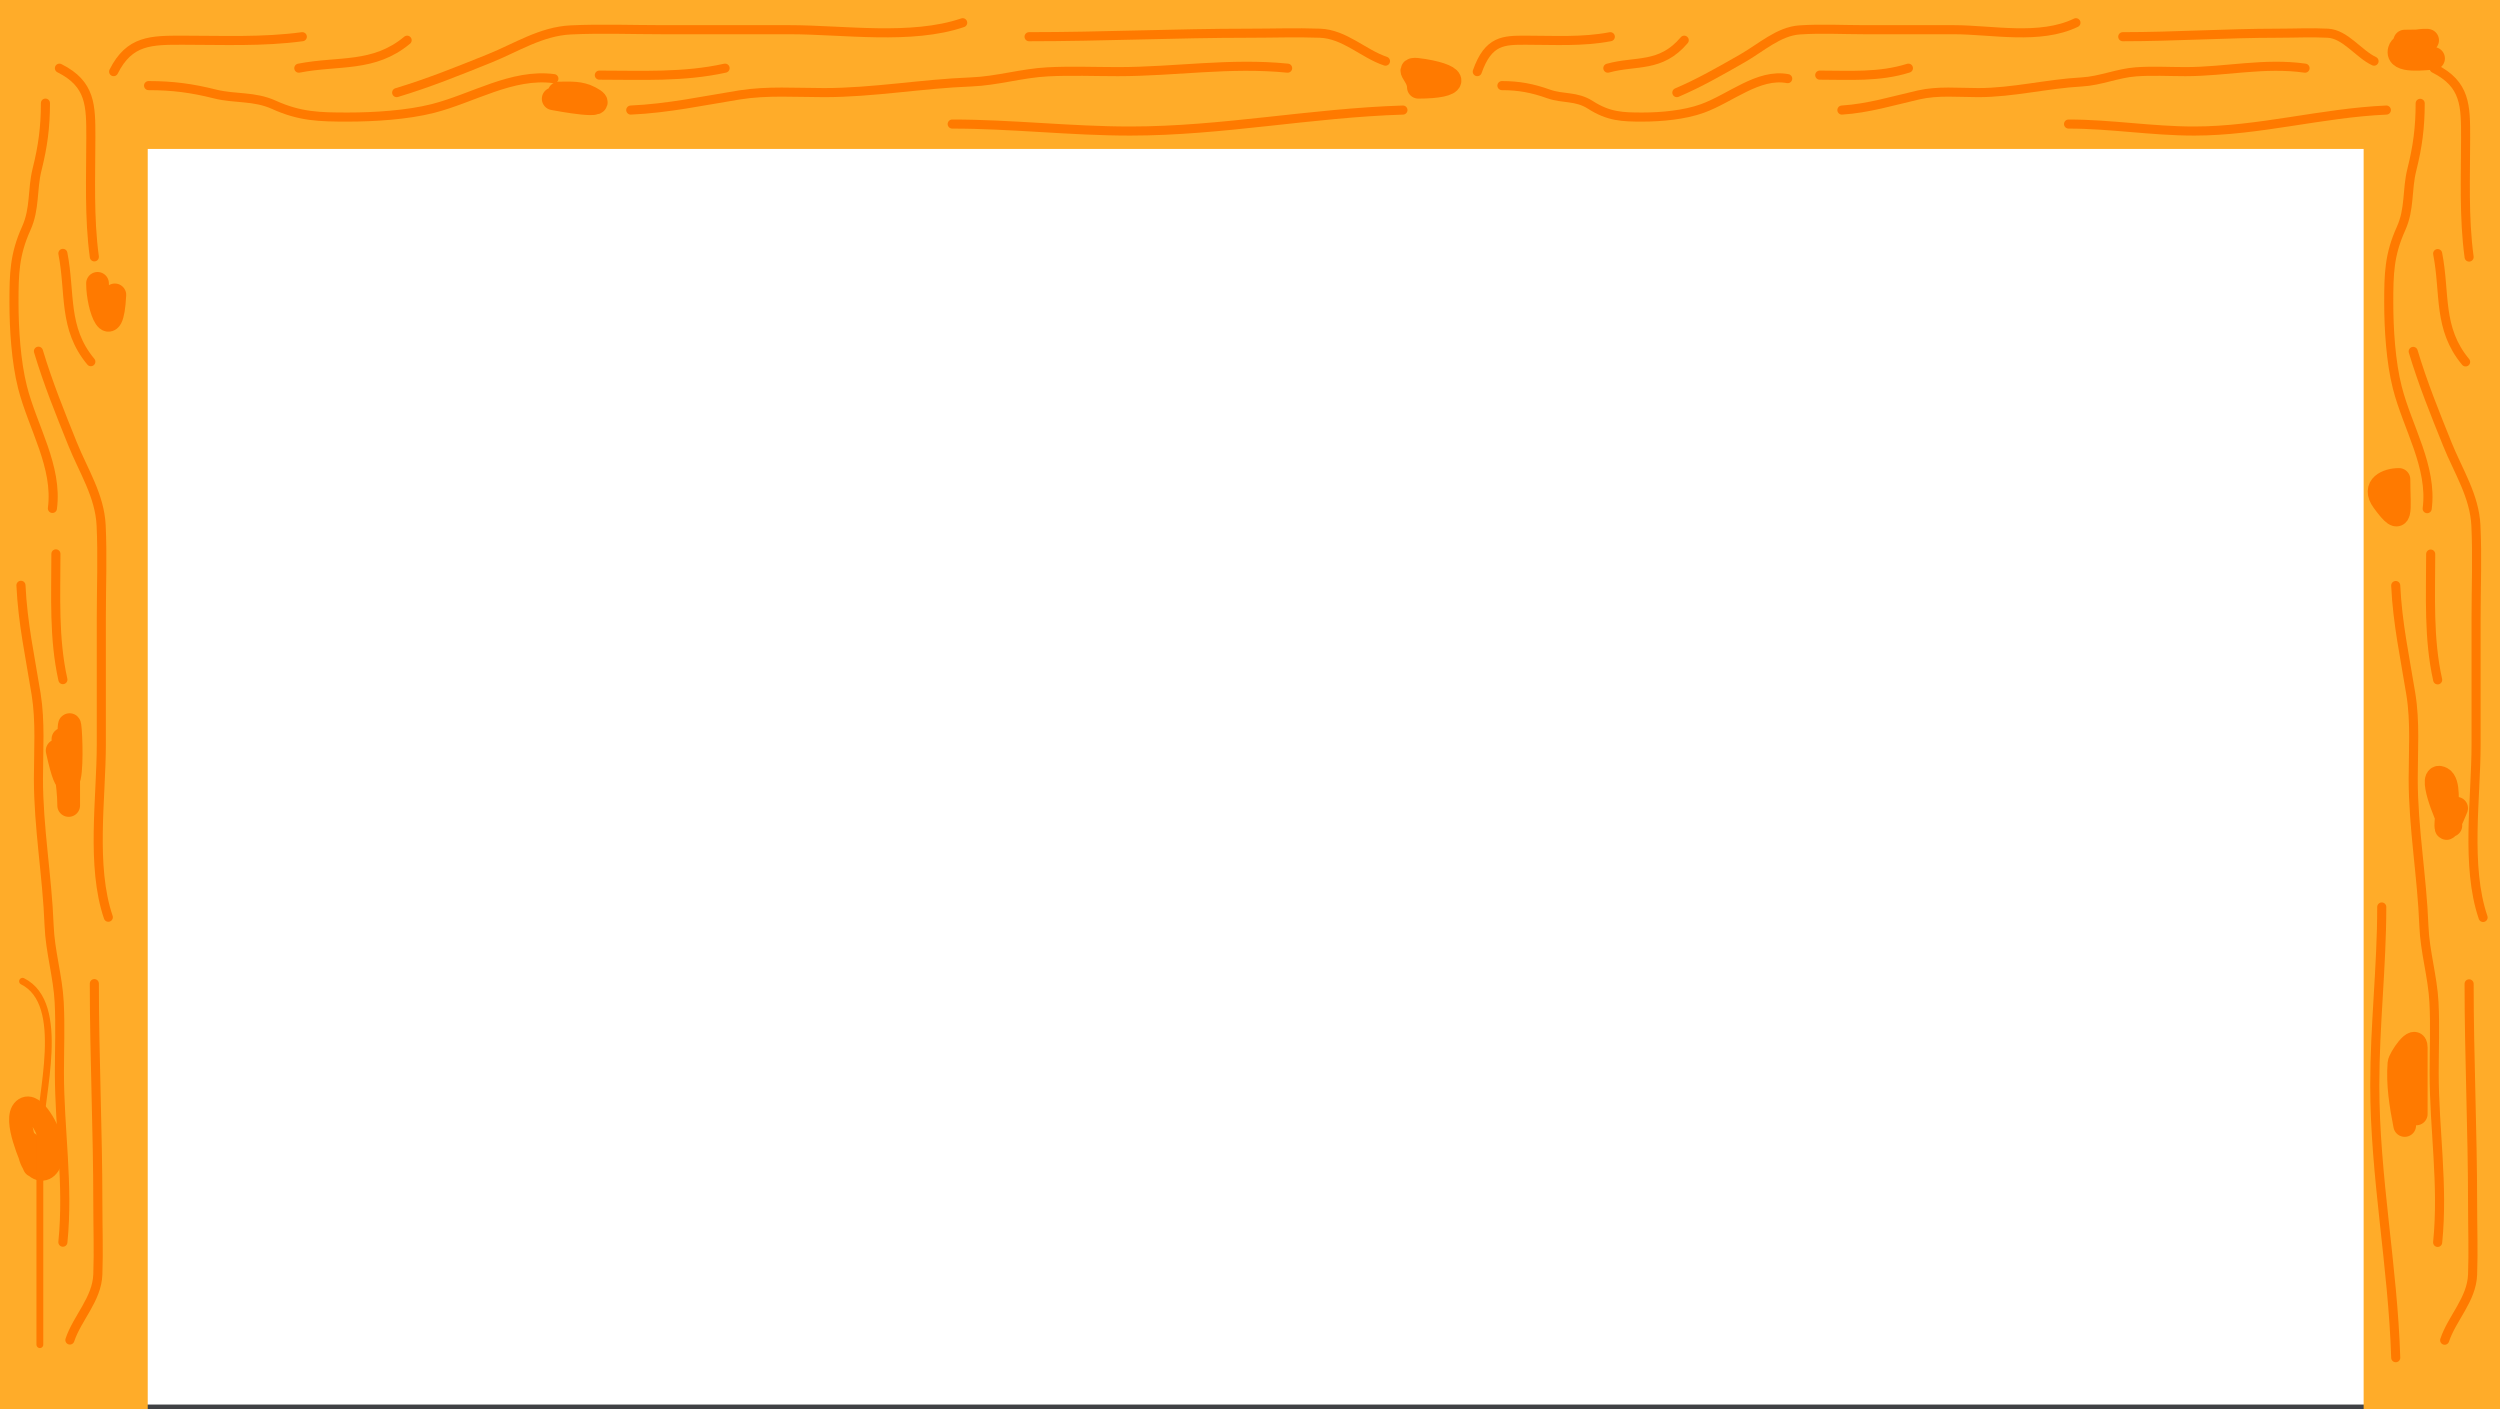 <svg width="110" height="62" viewBox="0 0 110 62" fill="none" xmlns="http://www.w3.org/2000/svg">
<rect x="0.1" y="0.1" width="109.8" height="61.8" stroke="#404145" stroke-width="0.2"/>
<path d="M6.5 6.553V62H0V0H110V62H104V6.553H102H6.5Z" fill="#FFAC29"/>
<path d="M62.409 3.839C64.179 3.839 64.264 3.361 62.649 3.091C61.623 2.921 62.409 3.24 62.409 3.839Z" stroke="#FF7A00" stroke-linecap="round" stroke-linejoin="round"/>
<path d="M24.341 4.346C24.515 4.38 27.041 4.854 25.976 4.29C25.524 4.051 25.122 4.093 24.595 4.093" stroke="#FF7A00" stroke-linecap="round" stroke-linejoin="round"/>
<path d="M105.554 21.096C105.554 22.447 105.759 23.307 104.849 22.055C104.358 21.381 105.038 21.096 105.554 21.096Z" stroke="#FF7A00" stroke-linecap="round" stroke-linejoin="round"/>
<path d="M105.807 1.808C108.126 1.808 105.747 1.577 105.568 2.203C105.401 2.786 106.741 2.57 107.076 2.57" stroke="#FF7A00" stroke-linecap="round" stroke-linejoin="round"/>
<path d="M5.053 12.975C4.941 15.216 4.291 13.586 4.291 12.468" stroke="#FF7A00" stroke-linecap="round" stroke-linejoin="round"/>
<path d="M2.515 33.025C3.481 37.427 3.022 29.12 3.022 32.898C3.022 33.572 3.022 35.596 3.022 35.436C3.022 34.489 2.769 33.507 2.769 32.517" stroke="#FF7A00" stroke-linecap="round" stroke-linejoin="round"/>
<path d="M108.091 35.562C107.072 38.047 108.116 34.594 107.443 34.237C106.781 33.887 107.591 35.954 107.838 36.324" stroke="#FF7A00" stroke-linecap="round" stroke-linejoin="round"/>
<path d="M105.807 49.521C105.631 48.616 105.482 47.712 105.554 46.786C105.571 46.559 106.315 45.465 106.315 46.095C106.315 47.068 106.315 48.041 106.315 49.013" stroke="#FF7A00" stroke-linecap="round" stroke-linejoin="round"/>
<path d="M1.5 51.297C1.391 51.019 0.57 49.241 1.049 48.816C1.507 48.409 2.193 49.87 2.247 50.169C2.549 51.831 1.246 51.888 1.246 50.282" stroke="#FF7A00" stroke-linecap="round" stroke-linejoin="round"/>
<path d="M105.412 59.739C105.288 55.708 104.49 51.773 104.49 47.747C104.49 45.099 104.797 42.538 104.797 39.907" stroke="#FF7A00" stroke-width="0.4" stroke-linecap="round" stroke-linejoin="round"/>
<path d="M107.257 54.666C107.511 52.13 107.103 49.723 107.103 47.201C107.103 46.173 107.147 45.135 107.095 44.109C107.037 42.973 106.694 41.874 106.651 40.735C106.569 38.567 106.181 36.441 106.181 34.27C106.181 33.041 106.275 31.763 106.078 30.546C105.816 28.92 105.487 27.415 105.412 25.763" stroke="#FF7A00" stroke-width="0.4" stroke-linecap="round" stroke-linejoin="round"/>
<path d="M109.256 40.368C108.486 38.107 108.948 35.115 108.948 32.749C108.948 30.893 108.948 29.037 108.948 27.18C108.948 25.832 109.004 24.47 108.94 23.123C108.878 21.819 108.161 20.73 107.684 19.545C107.137 18.186 106.602 16.866 106.181 15.462" stroke="#FF7A00" stroke-width="0.4" stroke-linecap="round" stroke-linejoin="round"/>
<path d="M106.796 22.381C107.038 20.544 105.928 18.812 105.481 17.051C105.195 15.928 105.105 14.482 105.105 13.318C105.105 12.07 105.122 11.215 105.643 10.064C106.041 9.184 105.896 8.367 106.121 7.468C106.376 6.447 106.488 5.606 106.488 4.547" stroke="#FF7A00" stroke-width="0.4" stroke-linecap="round" stroke-linejoin="round"/>
<path d="M108.641 11.311C108.405 9.571 108.487 7.804 108.487 6.05C108.487 4.66 108.494 3.705 107.103 3.009" stroke="#FF7A00" stroke-width="0.4" stroke-linecap="round" stroke-linejoin="round"/>
<path d="M107.257 11.158C107.601 12.921 107.258 14.449 108.487 15.924" stroke="#FF7A00" stroke-width="0.4" stroke-linecap="round" stroke-linejoin="round"/>
<path d="M106.95 24.379C106.95 26.238 106.852 28.091 107.257 29.914" stroke="#FF7A00" stroke-width="0.4" stroke-linecap="round" stroke-linejoin="round"/>
<path d="M108.641 43.289C108.641 46.525 108.794 49.756 108.794 52.974C108.794 54.008 108.831 55.05 108.794 56.083C108.755 57.177 107.888 57.999 107.565 58.97" stroke="#FF7A00" stroke-width="0.4" stroke-linecap="round" stroke-linejoin="round"/>
<path d="M61.729 4.843C57.699 4.967 53.764 5.766 49.738 5.766C47.09 5.766 44.529 5.458 41.897 5.458" stroke="#FF7A00" stroke-width="0.4" stroke-linecap="round" stroke-linejoin="round"/>
<path d="M56.656 2.999C54.12 2.745 51.713 3.152 49.191 3.152C48.164 3.152 47.126 3.108 46.099 3.161C44.964 3.219 43.864 3.562 42.726 3.605C40.557 3.687 38.431 4.075 36.26 4.075C35.031 4.075 33.753 3.981 32.536 4.177C30.911 4.439 29.405 4.768 27.753 4.843" stroke="#FF7A00" stroke-width="0.4" stroke-linecap="round" stroke-linejoin="round"/>
<path d="M42.358 1C40.098 1.77 37.106 1.307 34.74 1.307C32.883 1.307 31.027 1.307 29.171 1.307C27.823 1.307 26.461 1.252 25.114 1.316C23.81 1.378 22.72 2.095 21.535 2.572C20.177 3.119 18.856 3.654 17.453 4.075" stroke="#FF7A00" stroke-width="0.4" stroke-linecap="round" stroke-linejoin="round"/>
<path d="M24.371 3.46C22.535 3.217 20.803 4.328 19.041 4.775C17.919 5.06 16.472 5.151 15.309 5.151C14.061 5.151 13.205 5.133 12.055 4.613C11.175 4.215 10.358 4.359 9.458 4.135C8.438 3.879 7.597 3.767 6.537 3.767" stroke="#FF7A00" stroke-width="0.4" stroke-linecap="round" stroke-linejoin="round"/>
<path d="M13.302 1.615C11.562 1.851 9.794 1.769 8.041 1.769C6.651 1.769 5.695 1.762 5 3.152" stroke="#FF7A00" stroke-width="0.4" stroke-linecap="round" stroke-linejoin="round"/>
<path d="M13.148 2.999C14.911 2.655 16.439 2.997 17.914 1.769" stroke="#FF7A00" stroke-width="0.4" stroke-linecap="round" stroke-linejoin="round"/>
<path d="M26.37 3.306C28.229 3.306 30.081 3.404 31.904 2.999" stroke="#FF7A00" stroke-width="0.4" stroke-linecap="round" stroke-linejoin="round"/>
<path d="M45.279 1.615C48.515 1.615 51.747 1.461 54.965 1.461C55.999 1.461 57.041 1.424 58.074 1.461C59.168 1.5 59.99 2.368 60.961 2.691" stroke="#FF7A00" stroke-width="0.4" stroke-linecap="round" stroke-linejoin="round"/>
<path d="M105 4.843C102.158 4.967 99.383 5.766 96.545 5.766C94.677 5.766 92.872 5.458 91.016 5.458" stroke="#FF7A00" stroke-width="0.4" stroke-linecap="round" stroke-linejoin="round"/>
<path d="M101.423 2.999C99.635 2.745 97.938 3.152 96.159 3.152C95.435 3.152 94.703 3.108 93.979 3.161C93.178 3.219 92.403 3.562 91.6 3.605C90.071 3.687 88.573 4.075 87.041 4.075C86.175 4.075 85.274 3.981 84.416 4.177C83.27 4.439 82.208 4.768 81.043 4.843" stroke="#FF7A00" stroke-width="0.4" stroke-linecap="round" stroke-linejoin="round"/>
<path d="M91.341 1C89.747 1.77 87.638 1.307 85.97 1.307C84.661 1.307 83.352 1.307 82.043 1.307C81.093 1.307 80.132 1.252 79.183 1.316C78.263 1.378 77.494 2.095 76.659 2.572C75.701 3.119 74.77 3.654 73.781 4.075" stroke="#FF7A00" stroke-width="0.4" stroke-linecap="round" stroke-linejoin="round"/>
<path d="M78.659 3.46C77.364 3.217 76.143 4.328 74.901 4.775C74.109 5.06 73.089 5.151 72.269 5.151C71.389 5.151 70.785 5.133 69.974 4.613C69.354 4.215 68.778 4.359 68.144 4.135C67.424 3.879 66.831 3.767 66.084 3.767" stroke="#FF7A00" stroke-width="0.4" stroke-linecap="round" stroke-linejoin="round"/>
<path d="M70.854 1.615C69.626 1.851 68.381 1.769 67.144 1.769C66.164 1.769 65.49 1.762 65 3.152" stroke="#FF7A00" stroke-width="0.4" stroke-linecap="round" stroke-linejoin="round"/>
<path d="M70.745 2.999C71.989 2.655 73.066 2.997 74.106 1.769" stroke="#FF7A00" stroke-width="0.4" stroke-linecap="round" stroke-linejoin="round"/>
<path d="M80.068 3.306C81.379 3.306 82.685 3.404 83.97 2.999" stroke="#FF7A00" stroke-width="0.4" stroke-linecap="round" stroke-linejoin="round"/>
<path d="M93.401 1.615C95.683 1.615 97.961 1.461 100.23 1.461C100.959 1.461 101.694 1.424 102.422 1.461C103.194 1.5 103.774 2.368 104.458 2.691" stroke="#FF7A00" stroke-width="0.4" stroke-linecap="round" stroke-linejoin="round"/>
<path d="M2.767 54.656C3.021 52.12 2.614 49.713 2.614 47.191C2.614 46.164 2.658 45.126 2.605 44.099C2.547 42.964 2.204 41.864 2.161 40.726C2.079 38.557 1.691 36.431 1.691 34.26C1.691 33.031 1.785 31.753 1.589 30.536C1.326 28.911 0.998 27.405 0.922 25.753" stroke="#FF7A00" stroke-width="0.4" stroke-linecap="round" stroke-linejoin="round"/>
<path d="M4.766 40.358C3.996 38.098 4.458 35.106 4.458 32.74C4.458 30.884 4.458 29.027 4.458 27.171C4.458 25.823 4.514 24.461 4.45 23.114C4.388 21.81 3.671 20.72 3.194 19.535C2.647 18.177 2.112 16.856 1.691 15.453" stroke="#FF7A00" stroke-width="0.4" stroke-linecap="round" stroke-linejoin="round"/>
<path d="M2.306 22.371C2.549 20.535 1.438 18.803 0.991 17.041C0.706 15.919 0.615 14.472 0.615 13.309C0.615 12.061 0.633 11.205 1.153 10.055C1.551 9.175 1.407 8.358 1.631 7.458C1.886 6.438 1.999 5.597 1.999 4.537" stroke="#FF7A00" stroke-width="0.4" stroke-linecap="round" stroke-linejoin="round"/>
<path d="M4.151 11.302C3.915 9.561 3.997 7.794 3.997 6.041C3.997 4.651 4.004 3.695 2.614 3" stroke="#FF7A00" stroke-width="0.4" stroke-linecap="round" stroke-linejoin="round"/>
<path d="M2.767 11.148C3.111 12.911 2.768 14.44 3.997 15.914" stroke="#FF7A00" stroke-width="0.4" stroke-linecap="round" stroke-linejoin="round"/>
<path d="M2.46 24.37C2.46 26.229 2.362 28.081 2.767 29.904" stroke="#FF7A00" stroke-width="0.4" stroke-linecap="round" stroke-linejoin="round"/>
<path d="M4.151 43.279C4.151 46.515 4.305 49.747 4.305 52.965C4.305 53.999 4.342 55.041 4.305 56.074C4.266 57.168 3.398 57.99 3.075 58.961" stroke="#FF7A00" stroke-width="0.4" stroke-linecap="round" stroke-linejoin="round"/>
<path d="M1.754 59.165C1.754 56.077 1.754 52.989 1.754 49.902C1.754 48.241 2.976 44.168 0.992 43.176" stroke="#FF7A00" stroke-width="0.3" stroke-linecap="round" stroke-linejoin="round"/>
</svg>
